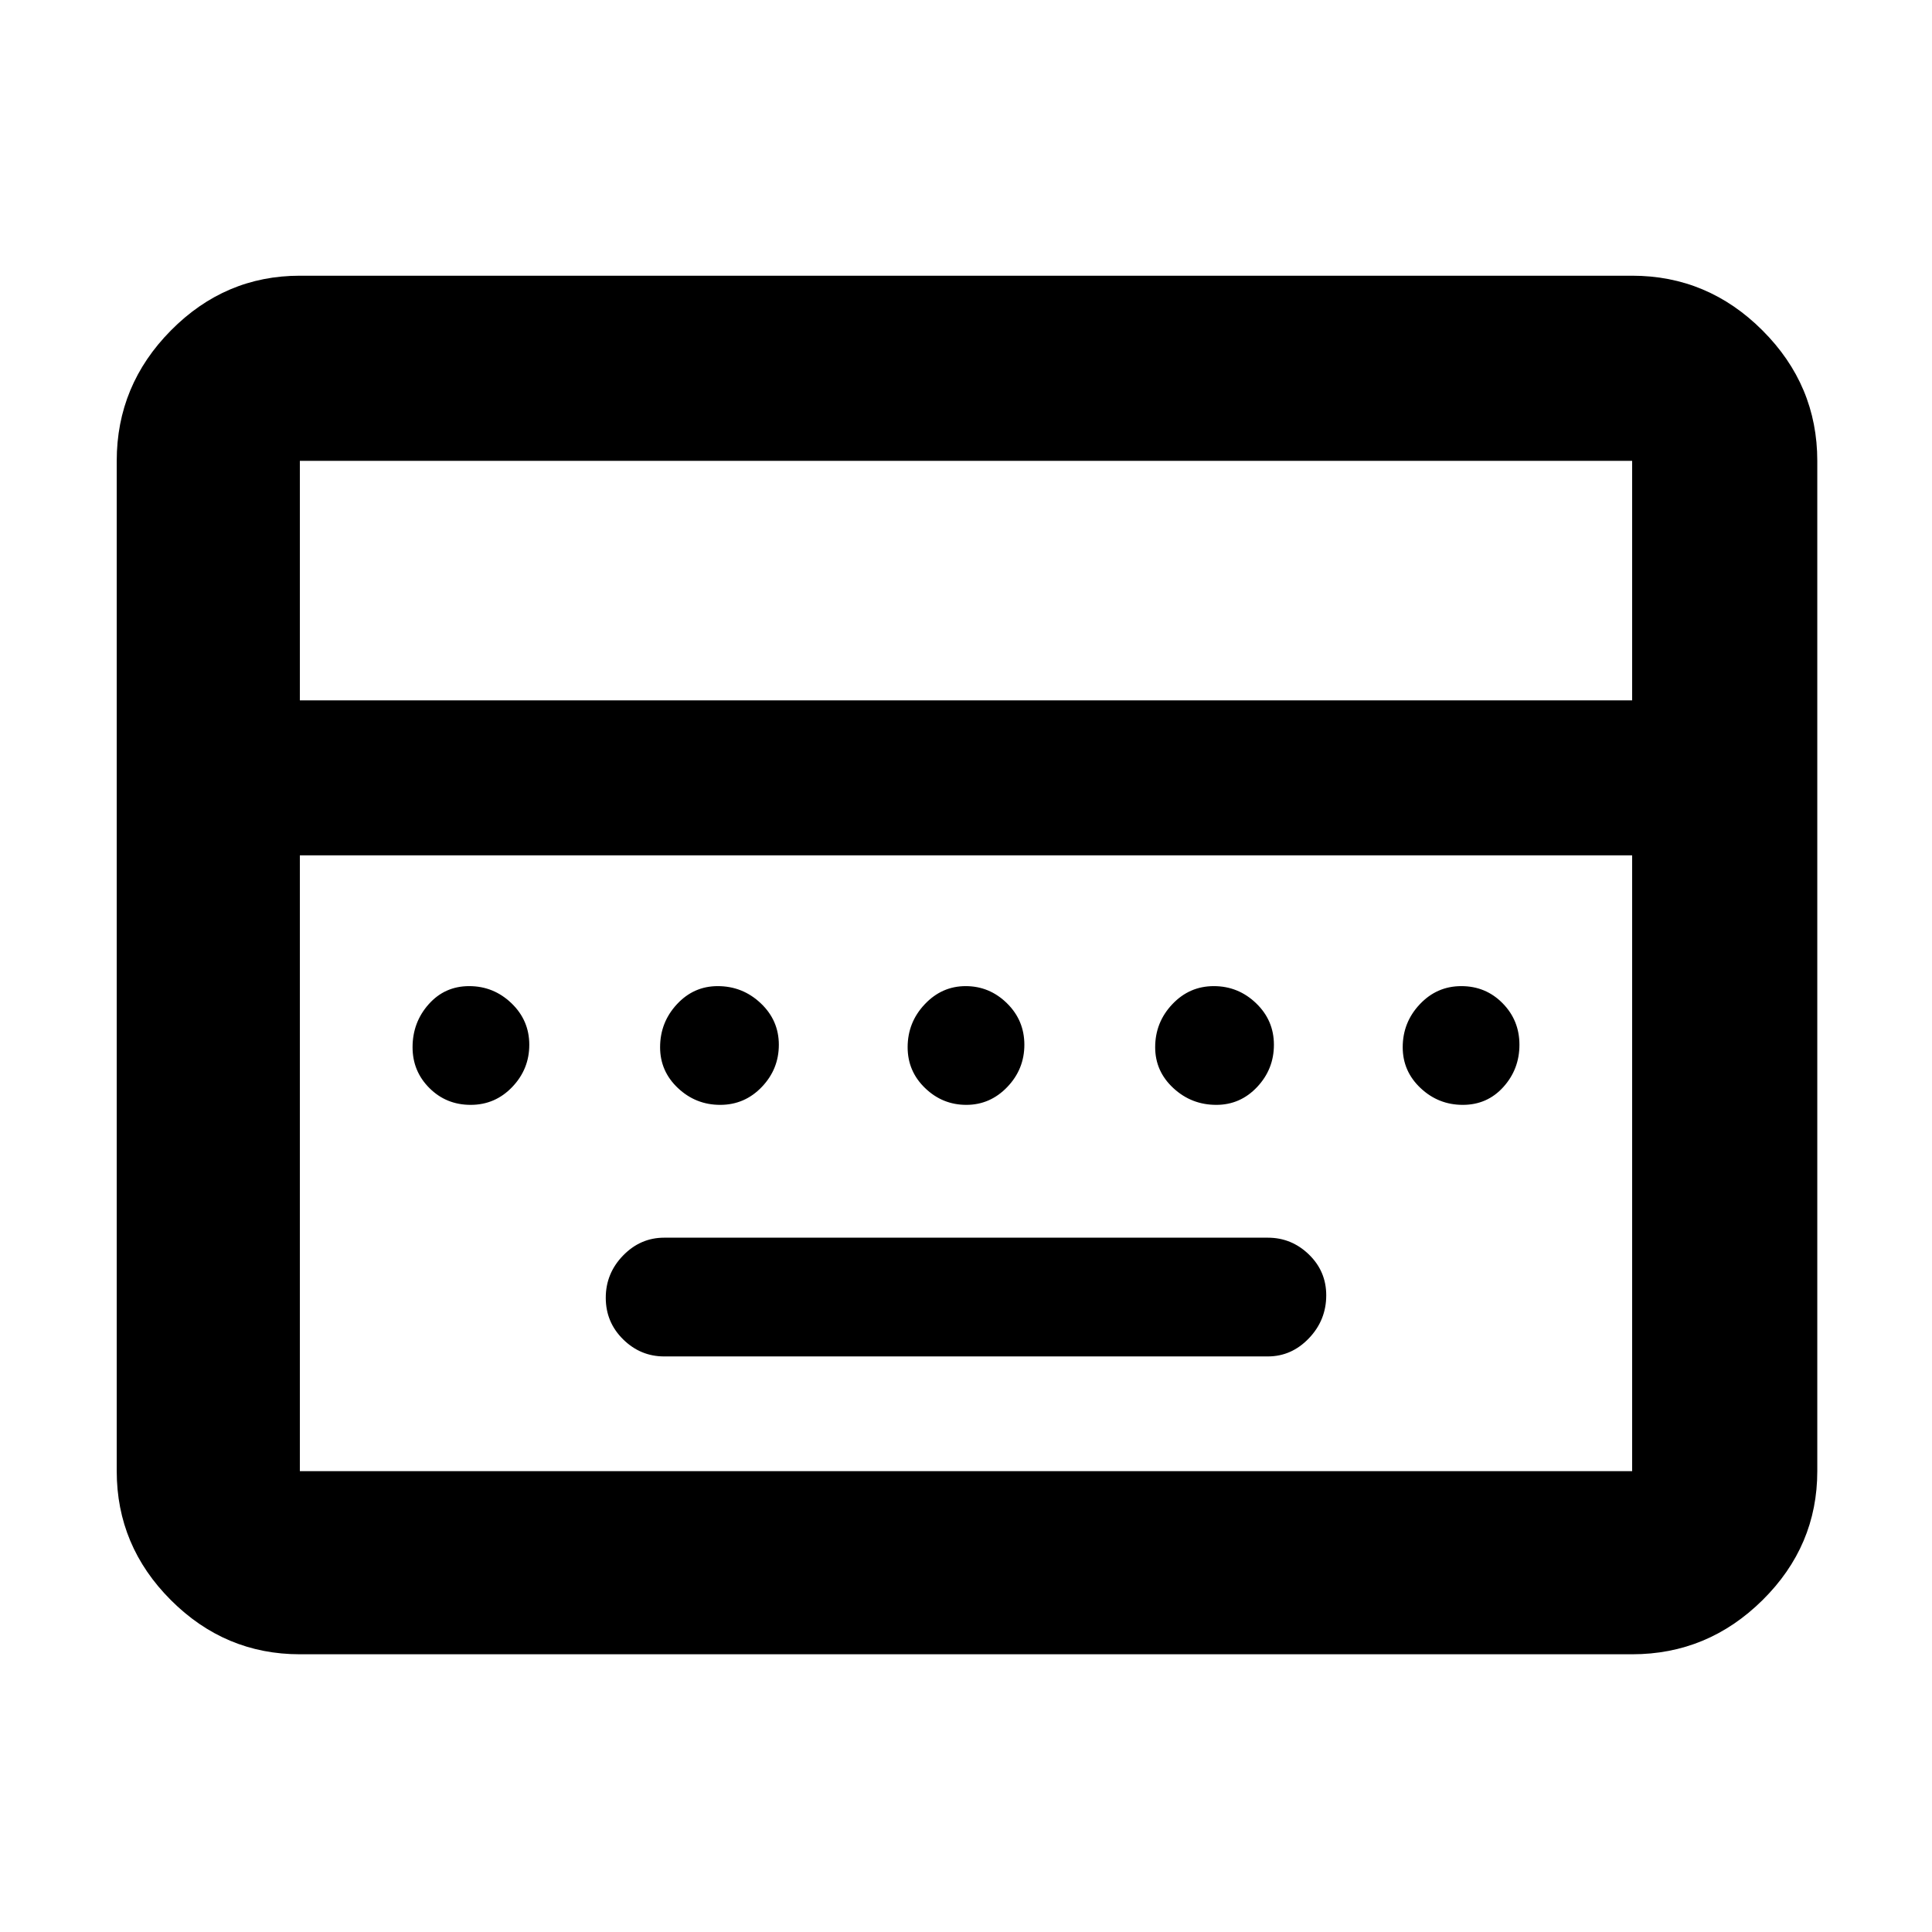 <svg xmlns="http://www.w3.org/2000/svg" height="48" viewBox="0 -960 960 960" width="48"><path d="M330-286h300q11.77 0 20.39-9.01 8.61-9 8.61-21.36 0-11.93-8.61-20.28Q641.77-345 630-345H330q-11.77 0-20.39 8.86-8.61 8.86-8.61 21t8.61 20.64q8.62 8.5 20.39 8.5ZM149-138q-37.18 0-64.09-26.91Q58-191.82 58-229v-502q0-37.59 26.91-64.79Q111.82-823 149-823h662q37.59 0 64.79 27.21Q903-768.59 903-731v502q0 37.18-27.21 64.09Q848.59-138 811-138H149Zm0-474h662v-119H149v119Zm0 383h662v-306H149v306Zm0 0v-306 306Zm84.88-182q12.14 0 20.63-8.86 8.49-8.86 8.49-21t-8.86-20.64q-8.86-8.5-21-8.5T213-460.99q-8 9-8 21.36 0 11.93 8.37 20.28 8.37 8.35 20.51 8.35Zm123.98 0q12.14 0 20.64-8.86t8.5-21q0-12.14-9.01-20.64-9-8.5-21.36-8.5-11.93 0-20.28 9.01-8.35 9-8.35 21.36 0 11.93 8.86 20.28 8.86 8.35 21 8.35Zm122.3 0q11.84 0 20.34-8.86t8.5-21q0-12.14-8.66-20.64t-20.5-8.5q-11.84 0-20.34 9.01-8.5 9-8.5 21.36 0 11.93 8.66 20.28 8.66 8.35 20.5 8.35Zm124.21 0q11.93 0 20.28-8.86 8.35-8.86 8.35-21t-8.86-20.64q-8.86-8.5-21-8.5t-20.64 9.01q-8.5 9-8.5 21.36 0 11.93 9.01 20.28 9 8.35 21.36 8.35Zm122.49 0q12.14 0 20.14-8.86t8-21q0-12.14-8.37-20.64t-20.51-8.5q-12.14 0-20.63 9.01-8.49 9-8.49 21.36 0 11.93 8.86 20.28 8.86 8.35 21 8.35Z"/></svg>